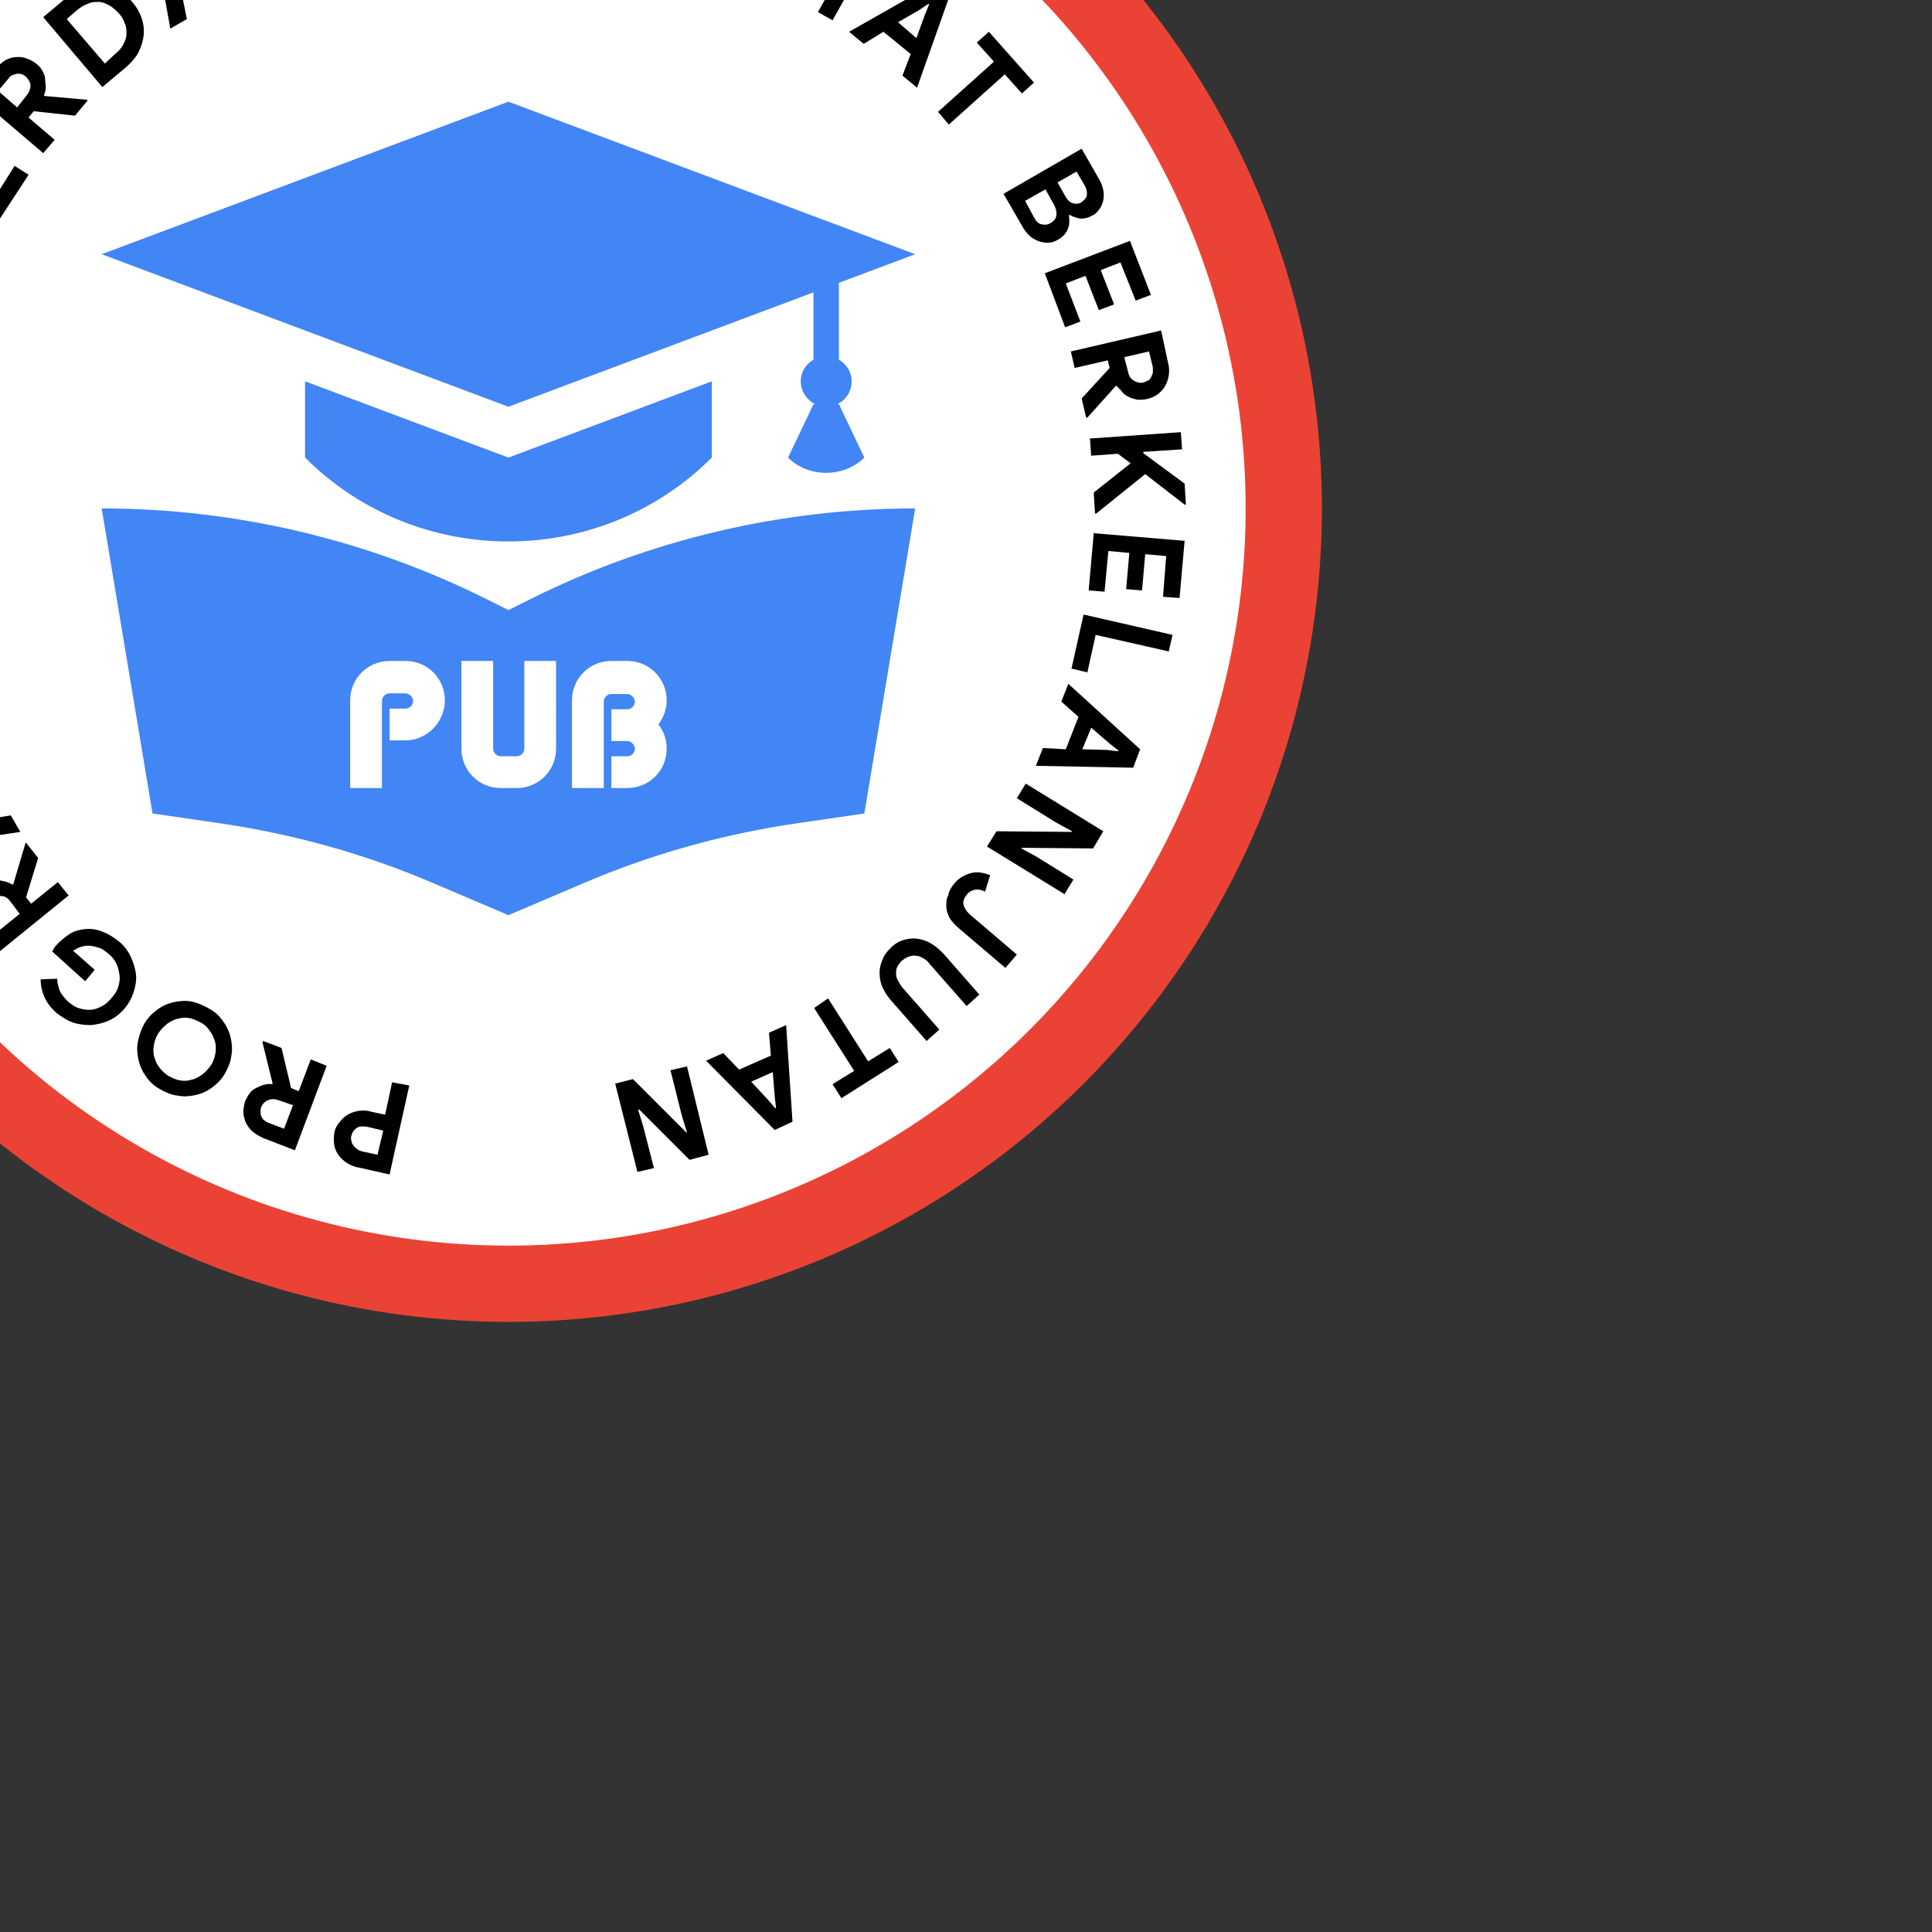 <?xml version="1.0" encoding="utf-8"?>
<!-- Generator: Adobe Illustrator 25.2.1, SVG Export Plug-In . SVG Version: 6.00 Build 0)  -->
<svg version="1.1" id="Layer_1" xmlns="http://www.w3.org/2000/svg" xmlns:xlink="http://www.w3.org/1999/xlink" x="0px" y="0px"
	 viewBox="48 48 304 304" style="enable-background:new 0 0 256 256;" xml:space="preserve">
<rect x="48" y="48" width="304" height="304" fill="#333333" stroke="none"/>
<style type="text/css">
	.st0{fill:#EA4335;}
	.st1{fill:#FFFFFF;}
	.st2{fill:#4285F4;}

	#teks {
		transform-origin: 128px 128px;
		animation: berputar 20s linear infinite reverse;
	}

	@keyframes berputar {
		100% {
			transform: rotate(360deg);
		}
	}
</style>
<circle class="st0" cx="128" cy="128" r="128"/>
<circle class="st1" cx="128" cy="128" r="116"/>
<g id="teks">
	<path d="M112.4,218.8l-3.1,14l-4.9-1.1c-0.7-0.1-1.3-0.4-1.8-0.7s-1-0.8-1.3-1.2s-0.6-1-0.7-1.6s-0.1-1.2,0-1.9
		c0.1-0.7,0.4-1.2,0.8-1.7s0.8-0.9,1.3-1.2s1.1-0.5,1.7-0.6s1.3-0.1,1.9,0.1l2.3,0.5l1.1-5.1L112.4,218.8z M105.8,225.3
		c-0.7-0.1-1.3-0.1-1.7,0.2s-0.7,0.7-0.8,1.2c-0.1,0.2-0.1,0.5,0,0.8c0,0.2,0.1,0.5,0.3,0.7c0.1,0.2,0.3,0.4,0.6,0.6
		c0.2,0.2,0.5,0.3,0.9,0.4l2.3,0.5l0.9-3.8L105.8,225.3z"/>
	<path d="M94.4,229l-4.9-1.9c-0.7-0.3-1.2-0.6-1.7-1c-0.5-0.4-0.8-0.9-1.1-1.4c-0.2-0.5-0.4-1.1-0.4-1.7c0-0.6,0.1-1.2,0.3-1.8
		c0.2-0.4,0.4-0.8,0.7-1.2s0.6-0.6,1-0.8s0.8-0.4,1.2-0.5c0.4-0.1,0.9-0.2,1.3-0.1l0.1-0.1l-1.6-6.5l0.1-0.2l2.9,1.1l1.5,6.3
		l1.2,0.5l1.9-5l2.5,1L94.4,229z M91.8,221.1c-0.6-0.2-1.1-0.2-1.6,0c-0.5,0.2-0.9,0.6-1.1,1.1c-0.1,0.2-0.1,0.5-0.1,0.7
		c0,0.3,0,0.5,0.1,0.7c0.1,0.2,0.2,0.5,0.4,0.6c0.2,0.2,0.5,0.4,0.8,0.5l2.4,0.9l1.4-3.7L91.8,221.1z"/>
	<path d="M80.9,206.7c0.9,0.5,1.7,1.2,2.2,2c0.6,0.8,1,1.7,1.2,2.6c0.2,0.9,0.3,1.9,0.1,2.8c-0.1,1-0.5,1.9-1,2.8
		c-0.5,0.9-1.2,1.6-2,2.2c-0.8,0.6-1.7,1-2.6,1.2c-0.9,0.2-1.9,0.3-2.8,0.1c-1-0.1-1.9-0.5-2.8-1c-0.9-0.5-1.7-1.2-2.2-2
		c-0.6-0.8-1-1.7-1.2-2.6c-0.2-0.9-0.3-1.9-0.1-2.9s0.5-1.9,1-2.8s1.2-1.6,2-2.2c0.8-0.6,1.7-1,2.6-1.2s1.9-0.3,2.9-0.1
		C79.1,205.8,80,206.2,80.9,206.7z M79.6,208.9c-0.6-0.3-1.2-0.6-1.8-0.7c-0.6-0.1-1.2-0.1-1.8,0.1c-0.6,0.1-1.1,0.4-1.7,0.8
		c-0.5,0.4-1,0.9-1.4,1.5c-0.4,0.6-0.6,1.3-0.7,1.9c-0.1,0.6-0.1,1.3,0.1,1.9s0.4,1.1,0.8,1.6c0.4,0.5,0.8,0.9,1.4,1.3
		c0.6,0.3,1.2,0.6,1.8,0.7s1.2,0.1,1.8-0.1c0.6-0.1,1.1-0.4,1.7-0.8c0.5-0.4,1-0.9,1.4-1.5c0.4-0.6,0.6-1.3,0.7-1.9
		c0.1-0.6,0.1-1.3-0.1-1.9c-0.2-0.6-0.4-1.1-0.8-1.6C80.7,209.7,80.2,209.2,79.6,208.9z"/>
	<path d="M61.4,202.4l-5.2-4.7c0.1-0.1,0.2-0.3,0.3-0.5c0.1-0.2,0.3-0.4,0.4-0.5c0.6-0.7,1.3-1.2,2-1.7s1.6-0.7,2.4-0.8
		c0.9-0.1,1.9,0,2.8,0.4c0.9,0.3,1.8,0.9,2.7,1.6c0.8,0.7,1.4,1.5,1.8,2.4c0.4,0.9,0.7,1.8,0.8,2.8c0.1,0.9-0.1,1.9-0.4,2.8
		c-0.3,0.9-0.8,1.8-1.5,2.6c-0.7,0.8-1.5,1.4-2.4,1.8s-1.8,0.6-2.8,0.7c-0.9,0-1.9-0.1-2.8-0.4c-0.9-0.3-1.8-0.9-2.6-1.5
		c-0.9-0.8-1.5-1.6-1.9-2.5c-0.4-0.9-0.6-1.8-0.6-2.8l2.6-0.1c0,0.7,0.2,1.3,0.4,1.9c0.3,0.6,0.7,1.1,1.3,1.7c0.5,0.4,1,0.8,1.6,1
		s1.2,0.3,1.8,0.3c0.6,0,1.2-0.2,1.8-0.5s1.1-0.7,1.6-1.3c0.5-0.6,0.9-1.1,1.1-1.8s0.3-1.2,0.2-1.9c-0.1-0.6-0.2-1.2-0.5-1.8
		c-0.3-0.6-0.7-1.1-1.2-1.5c-0.6-0.5-1.1-0.9-1.7-1c-0.5-0.2-1.1-0.3-1.6-0.3c-0.4,0-0.7,0.1-1.1,0.2c-0.4,0.1-0.8,0.4-1.2,0.6
		l3.4,3L61.4,202.4z"/>
	<path d="M47.7,197.9l-3.2-4.1c-0.4-0.6-0.8-1.1-1-1.7c-0.2-0.6-0.3-1.2-0.2-1.8s0.2-1.1,0.5-1.6c0.3-0.5,0.7-1,1.2-1.4
		c0.4-0.3,0.8-0.5,1.2-0.6c0.4-0.1,0.9-0.2,1.3-0.2c0.4,0,0.9,0.1,1.3,0.2c0.4,0.1,0.8,0.3,1.2,0.5l0.1-0.1l1.9-6.4l0.1-0.1l1.9,2.4
		l-1.9,6.2l0.8,1l4.2-3.4l1.7,2.1L47.7,197.9z M49.6,189.8c-0.4-0.5-0.8-0.8-1.4-0.8c-0.5-0.1-1,0.1-1.5,0.4
		c-0.2,0.2-0.4,0.3-0.5,0.6s-0.2,0.5-0.3,0.7s0,0.5,0.1,0.8c0.1,0.3,0.2,0.5,0.4,0.8l1.6,2l3.1-2.5L49.6,189.8z"/>
	<path d="M35.9,181.2l-1.5-2.7l9.9-11.7l1.5,2.6l-2.4,2.7l2.7,4.8l3.6-0.6l1.5,2.6L35.9,181.2z M41.6,174.1l-2.5,2.9l-1.3,1.3
		l0.1,0.1l1.8-0.4l3.8-0.6L41.6,174.1z"/>
	<path d="M29.4,168.6l-0.8-2.5l5.8-6.6l-0.1-0.2l-8.6-1.7l-0.9-2.5l13.6-4.6l0.9,2.5l-6.7,2.2l-2.3,0.6l0.1,0.1l7.2,1.4l0.5,1.5
		l-4.9,5.5l0.1,0.1l2.2-0.9l6.7-2.2L43,164L29.4,168.6z"/>
	<path d="M36.7,140.1l-14.3,1.2l-0.4-5c-0.1-0.7,0-1.3,0.2-1.9c0.2-0.6,0.4-1.2,0.8-1.6c0.4-0.5,0.8-0.9,1.3-1.2
		c0.5-0.3,1.1-0.5,1.8-0.5c0.7-0.1,1.3,0,1.9,0.2c0.6,0.2,1.1,0.5,1.5,0.9c0.4,0.4,0.8,0.9,1.1,1.5c0.3,0.6,0.4,1.2,0.5,1.9l0.2,2.3
		l5.2-0.4L36.7,140.1z M28.5,135.7c-0.1-0.7-0.3-1.2-0.7-1.5c-0.4-0.3-0.9-0.5-1.4-0.4c-0.3,0-0.5,0.1-0.7,0.2
		c-0.2,0.1-0.4,0.3-0.6,0.5c-0.2,0.2-0.3,0.4-0.4,0.7c-0.1,0.3-0.1,0.6-0.1,0.9l0.2,2.4l3.9-0.3L28.5,135.7z"/>
	<path d="M24.3,123.3l3.3,0.2l0.3-5.7l2.6,0.2l-0.3,5.7l3.3,0.2l0.4-6.4l2.6,0.2l-0.5,9.1l-14.3-0.9l0.5-9.1l2.6,0.2L24.3,123.3z"/>
	<path d="M22.9,110.3l0.6-2.6l8.4-2.5l0-0.2l-6.4-6l0.6-2.6l13.9,3.3l-0.6,2.6l-6.9-1.6l-2.3-0.7l0,0.2l5.4,5l-0.4,1.6l-7.1,2.1
		l0,0.2l2.4,0.4l6.9,1.6l-0.6,2.6L22.9,110.3z"/>
	<path d="M28.5,90.2l2.2-5.1c0.2-0.6,0.6-1.1,1-1.5c0.4-0.4,0.8-0.7,1.3-1c0.5-0.2,1-0.4,1.5-0.4c0.5,0,1,0.1,1.5,0.3
		c0.7,0.3,1.2,0.7,1.5,1.3c0.3,0.5,0.5,1.1,0.5,1.7l0.1,0.1c0.5-0.6,1.2-0.9,1.9-1.1s1.4-0.1,2.2,0.2c0.6,0.2,1,0.6,1.4,1
		c0.3,0.4,0.6,0.9,0.7,1.4s0.2,1.1,0.1,1.7c-0.1,0.6-0.2,1.2-0.5,1.8l-2.3,5.3L28.5,90.2z M36,87.5c0.2-0.6,0.3-1.1,0.1-1.5
		c-0.2-0.4-0.5-0.8-0.9-0.9c-0.4-0.2-0.9-0.2-1.3,0c-0.4,0.2-0.8,0.5-1,1.1l-1.1,2.6l3.1,1.4L36,87.5z M41.6,89.7
		c0.3-0.6,0.3-1.2,0.2-1.6s-0.5-0.8-1-1c-0.5-0.2-1-0.2-1.4,0c-0.5,0.2-0.8,0.6-1.1,1.3l-1.2,2.7l3.4,1.5L41.6,89.7z"/>
	<path d="M39.1,74.5l2.8,1.8l3-4.9l2.2,1.4l-3,4.9l2.8,1.8l3.4-5.4l2.2,1.4L47.6,83l-12.1-7.6l4.8-7.7l2.2,1.4L39.1,74.5z"/>
	<path d="M43.9,62.8l3.4-4c0.5-0.5,1-1,1.5-1.3c0.6-0.3,1.1-0.5,1.7-0.5c0.6-0.1,1.1,0,1.7,0.2c0.6,0.2,1.1,0.5,1.6,0.9
		c0.4,0.3,0.7,0.7,0.9,1.1c0.2,0.4,0.4,0.8,0.4,1.2s0.1,0.9,0.1,1.3s-0.1,0.9-0.3,1.3l0.1,0.1l6.7,0.6l0.1,0.1l-2,2.4l-6.5-0.7
		l-0.8,1l4.1,3.5l-1.8,2.1L43.9,62.8z M52.2,63c0.4-0.5,0.6-1,0.6-1.5c0-0.5-0.3-1-0.7-1.4c-0.2-0.2-0.4-0.3-0.6-0.4
		s-0.5-0.1-0.7-0.1s-0.5,0.1-0.8,0.2s-0.5,0.3-0.7,0.6l-1.6,1.9l3,2.6L52.2,63z"/>
	<path d="M54.8,50.7l3.7-3.1c0.9-0.7,1.8-1.3,2.7-1.6s1.8-0.5,2.7-0.4c0.9,0.1,1.8,0.3,2.6,0.8c0.8,0.5,1.6,1.1,2.3,1.9
		c0.7,0.8,1.2,1.7,1.5,2.6s0.4,1.8,0.3,2.7c-0.1,0.9-0.4,1.8-0.8,2.6s-1.1,1.6-2,2.4l-3.7,3.1L54.8,50.7z M66,56.6
		c0.6-0.5,1.1-1,1.4-1.6c0.3-0.6,0.5-1.1,0.5-1.7c0-0.6,0-1.1-0.3-1.7c-0.2-0.6-0.5-1.1-1-1.6s-0.9-0.9-1.5-1.2
		c-0.5-0.3-1.1-0.5-1.6-0.5c-0.6,0-1.1,0-1.7,0.3c-0.6,0.2-1.2,0.6-1.8,1.1l-1.5,1.3l6,7L66,56.6z"/>
	<path d="M72.1,37.5l2.6-1.6l12,9.5L84.2,47l-2.8-2.3l-4.7,2.8l0.7,3.5l-2.6,1.5L72.1,37.5z M79.4,43l-2.9-2.4l-1.3-1.2l-0.1,0.1
		l0.4,1.8l0.7,3.7L79.4,43z"/>
	<path d="M89.2,37.2L81.8,32l3-1.2l4.4,3.3l0.1-0.1l0.7-5.4l3-1.2l-1.5,8.9l2.5,6.2l-2.5,1L89.2,37.2z"/>
	<path d="M100.8,25.2l3-0.7l8.7,12.6l-2.9,0.7l-2-3l-5.4,1.3l-0.3,3.6L99,40.4L100.8,25.2z M106.1,32.5l-2.1-3.2l-0.9-1.6l-0.2,0
		l-0.1,1.8l-0.4,3.8L106.1,32.5z"/>
	<path d="M118.6,22.1l3.1-0.2l6.4,13.9l-3,0.2l-1.4-3.3l-5.5,0.4l-0.9,3.5l-3,0.2L118.6,22.1z M122.7,30.2l-1.5-3.5l-0.6-1.7l-0.2,0
		l-0.4,1.8l-1,3.7L122.7,30.2z"/>
	<path d="M132.8,21.6l3.1,0.3l4.8,10.1l0.2,0l0.1-2.8l0.7-6.8l2.7,0.3L142.9,37l-2.8-0.3L135,26.1l-0.2,0l-0.1,2.8l-0.7,7.3
		l-2.6-0.3L132.8,21.6z"/>
	<path d="M157.7,41.2c-0.8-0.3-1.5-0.6-2-1.1c-0.6-0.5-1-1-1.3-1.7c-0.3-0.6-0.4-1.4-0.5-2.2c0-0.8,0.1-1.6,0.4-2.5l2.8-8.2l2.6,0.9
		l-2.8,8.3c-0.2,0.5-0.2,0.9-0.3,1.3s0,0.8,0.2,1.2c0.1,0.4,0.3,0.7,0.6,0.9c0.3,0.3,0.6,0.5,1.1,0.6c0.5,0.2,0.9,0.2,1.3,0.2
		c0.4,0,0.8-0.2,1.1-0.4c0.3-0.2,0.6-0.5,0.9-0.8s0.4-0.7,0.6-1.2l2.8-8.3l2.6,0.9l-2.8,8.2c-0.3,0.8-0.7,1.6-1.2,2.2
		c-0.5,0.6-1,1.1-1.7,1.4c-0.6,0.3-1.3,0.5-2.1,0.6C159.2,41.6,158.5,41.5,157.7,41.2z"/>
	<path d="M173.7,31.7l2.3,1.3l0.1,8.8l0.1,0.1l7.5-4.5l2.3,1.3l-7,12.5l-2.3-1.3l3.5-6.2l1.3-2l-0.1-0.1l-6.3,3.8l-1.4-0.8l-0.1-7.4
		l-0.1-0.1l-1,2.2l-3.5,6.2l-2.3-1.3L173.7,31.7z"/>
	<path d="M195,45.4l2.4,2l-5.1,14.4l-2.3-1.9l1.3-3.4L187,53l-3.1,1.9l-2.3-1.9L195,45.4z M192.2,54l1.3-3.6l0.7-1.7l-0.1-0.1
		l-1.5,1l-3.3,1.9L192.2,54z"/>
	<path d="M195.6,65.6l8.8-7.9l-2.7-3l1.9-1.7l7.1,8l-1.9,1.7l-2.7-3l-8.8,7.9L195.6,65.6z"/>
	<path d="M218.2,71.4l2.8,4.9c0.3,0.5,0.5,1.1,0.6,1.6s0.1,1.1,0,1.6c-0.1,0.5-0.3,1-0.6,1.4c-0.3,0.4-0.6,0.8-1.1,1
		c-0.7,0.4-1.3,0.5-1.9,0.5c-0.6-0.1-1.2-0.3-1.7-0.6l-0.1,0.1c0.1,0.8,0.1,1.5-0.2,2.2s-0.8,1.2-1.5,1.6c-0.5,0.3-1.1,0.5-1.6,0.5
		c-0.5,0-1.1-0.1-1.6-0.3c-0.5-0.2-1-0.5-1.4-0.9c-0.4-0.4-0.8-0.9-1.1-1.5l-2.9-5L218.2,71.4z M210.7,82.2c0.3,0.6,0.7,1,1.2,1.1
		c0.5,0.1,0.9,0.1,1.4-0.2c0.5-0.3,0.8-0.6,0.9-1.1c0.1-0.5,0-1.1-0.3-1.7l-1.4-2.5l-3.2,1.8L210.7,82.2z M215.7,79
		c0.3,0.5,0.7,0.9,1.2,1c0.5,0.1,0.9,0.1,1.3-0.2s0.7-0.6,0.8-1c0.1-0.5,0-0.9-0.2-1.4l-1.4-2.4l-3,1.7L215.7,79z"/>
	<path d="M224.3,89.3l-3.1,1.2l2.1,5.4l-2.4,0.9l-2.1-5.4l-3.1,1.2l2.3,6l-2.4,0.9l-3.2-8.5l13.4-5.1l3.3,8.5l-2.4,0.9L224.3,89.3z"
		/>
	<path d="M230.7,100l1.1,5.1c0.2,0.7,0.2,1.4,0.1,2c-0.1,0.6-0.3,1.2-0.6,1.7c-0.3,0.5-0.7,0.9-1.2,1.3c-0.5,0.3-1.1,0.6-1.7,0.7
		c-0.5,0.1-0.9,0.1-1.4,0.1c-0.4-0.1-0.9-0.2-1.3-0.4c-0.4-0.2-0.8-0.4-1.1-0.8s-0.6-0.6-0.9-1l-0.1,0l-4.5,5l-0.2,0l-0.7-3l4.4-4.8
		l-0.3-1.2l-5.2,1.2l-0.6-2.6L230.7,100z M225.5,106.5c0.1,0.6,0.4,1.1,0.9,1.4c0.5,0.3,1,0.4,1.5,0.3c0.2-0.1,0.5-0.2,0.7-0.3
		c0.2-0.1,0.4-0.3,0.5-0.5c0.1-0.2,0.2-0.5,0.3-0.7c0-0.3,0-0.6,0-0.9l-0.6-2.5l-3.9,0.9L225.5,106.5z"/>
	<path d="M233.8,116l0.2,2.7l-6.1,0.4l0,0.2l6.5,4.8l0.2,3.3l-0.2,0l-6.2-4.8l-7.7,6.2l-0.2,0l-0.2-3.3l5.8-4.6l-2-1.5l-4.2,0.3
		l-0.2-2.7L233.8,116z"/>
	<path d="M231.5,135.5l-3.3-0.3l-0.5,5.7l-2.5-0.2l0.5-5.7l-3.3-0.3l-0.6,6.4l-2.5-0.2l0.8-9l14.3,1.2l-0.8,9l-2.6-0.2L231.5,135.5z
		"/>
	<path d="M232.5,147.9l-0.6,2.6l-11.5-2.6l-1.3,5.9l-2.5-0.6l1.9-8.5L232.5,147.9z"/>
	<path d="M227.4,165.9l-1.1,2.9l-15.3-0.3l1.1-2.8l3.6,0.2l2-5.1l-2.7-2.4l1.1-2.8L227.4,165.9z M218.3,165.9l3.8,0.1l1.8,0.2
		l0.1-0.1l-1.4-1.1l-2.9-2.5L218.3,165.9z"/>
	<path d="M221.6,178.8l-1.6,2.7l-11.2-0.1l-0.1,0.1l2.4,1.3l5.8,3.6l-1.4,2.3l-12.2-7.5l1.5-2.4l11.8,0.1l0.1-0.1l-2.4-1.3l-6.3-3.9
		l1.4-2.3L221.6,178.8z"/>
	<path d="M198.1,187.1c0.7-0.9,1.6-1.4,2.6-1.7s2-0.1,3.1,0.3l-0.8,2.6c-0.6-0.3-1.1-0.4-1.6-0.3s-0.9,0.3-1.3,0.8
		c-0.4,0.5-0.6,1-0.5,1.5s0.4,1,0.9,1.5l7.5,6.4l-1.8,2.1l-7.4-6.3c-0.6-0.5-1.1-1.1-1.4-1.6c-0.3-0.6-0.5-1.2-0.5-1.8
		s0-1.2,0.3-1.7C197.3,188.2,197.7,187.6,198.1,187.1z"/>
	<path d="M188.2,197.1c0.6-0.6,1.3-1,2-1.2c0.7-0.2,1.4-0.3,2.1-0.2c0.7,0.1,1.4,0.3,2.1,0.7s1.3,0.9,2,1.6l5.7,6.5l-2,1.8l-5.8-6.6
		c-0.3-0.4-0.6-0.7-1-0.9c-0.4-0.2-0.7-0.4-1.1-0.4c-0.4-0.1-0.8,0-1.1,0.1c-0.4,0.1-0.7,0.3-1.1,0.6c-0.4,0.3-0.6,0.7-0.8,1
		c-0.2,0.4-0.2,0.7-0.2,1.1c0,0.4,0.1,0.8,0.3,1.1s0.4,0.8,0.7,1.1l5.8,6.6l-2,1.8l-5.7-6.5c-0.6-0.7-1-1.4-1.3-2.1
		s-0.4-1.5-0.4-2.2c0-0.7,0.2-1.4,0.5-2.1C187.1,198.3,187.6,197.7,188.2,197.1z"/>
	<path d="M178.3,205.1l6.3,9.9l3.4-2.1l1.4,2.2l-9,5.7l-1.4-2.2l3.4-2.1l-6.3-9.9L178.3,205.1z"/>
	<path d="M172.7,224.5l-2.8,1.3l-10.8-10.9l2.7-1.2l2.5,2.6l5-2.2l-0.3-3.6l2.7-1.2L172.7,224.5z M166.2,218.2l2.6,2.8l1.2,1.4
		l0.1-0.1l-0.2-1.8l-0.3-3.8L166.2,218.2z"/>
	<path d="M159.5,229.7l-3,0.8l-7.9-7.9l-0.2,0l0.8,2.6l1.7,6.6l-2.6,0.6l-3.5-13.9l2.8-0.7l8.4,8.4l0.1,0l-0.8-2.6l-1.8-7.2l2.6-0.6
		L159.5,229.7z"/>
</g>
<g>
	<path class="st2" d="M176,94v10.6c-1.2,0.7-2,1.9-2,3.4c0,1.6,1,3,2.3,3.6H176l-4,8.4c3.2,3.2,8.8,3.2,12,0l-4-8.4h-0.3
		c1.4-0.6,2.3-2,2.3-3.6c0-1.5-0.8-2.7-2-3.4V92.5l12-4.5l-64-24L64,88l64,24L176,94z"/>
	<path class="st2" d="M96,108v12c17.6,17.6,46.4,17.6,64,0v-12l-32,12L96,108z"/>
	<path class="st2" d="M128,144l-3.4-1.7C105.8,132.9,85,128,64,128l8,48l10.3,1.5c11.8,1.7,23.3,4.9,34.2,9.6L128,192l11.5-4.9
		c10.9-4.7,22.4-7.9,34.2-9.6L184,176l8-48c-21,0-41.8,4.9-60.6,14.3L128,144z M111.8,164.5h-2.5v-5h2.5c0.7,0,1.2-0.6,1.2-1.2
		s-0.6-1.2-1.2-1.2h-2.5c-0.7,0-1.2,0.6-1.2,1.2V172h-5v-13.8c0-3.5,2.8-6.2,6.2-6.2h2.5c3.5,0,6.2,2.8,6.2,6.2
		S115.2,164.5,111.8,164.5z M138,158.2c0-3.5,2.8-6.2,6.2-6.2h2.5c3.5,0,6.2,2.8,6.2,6.2c0,1.4-0.5,2.7-1.3,3.8
		c0.8,1,1.3,2.3,1.3,3.8c0,3.5-2.8,6.2-6.2,6.2h-2.5v-5h2.5c0.7,0,1.2-0.6,1.2-1.2s-0.6-1.2-1.2-1.2h-2.5v-5h2.5
		c0.7,0,1.2-0.6,1.2-1.2s-0.6-1.2-1.2-1.2h-2.5c-0.7,0-1.2,0.6-1.2,1.2V172h-5V158.2z M135.5,165.8c0,3.5-2.8,6.2-6.2,6.2h-2.5
		c-3.5,0-6.2-2.8-6.2-6.2V152h5v13.8c0,0.7,0.6,1.2,1.2,1.2h2.5c0.7,0,1.2-0.6,1.2-1.2V152h5V165.8z"/>
</g>
</svg>

